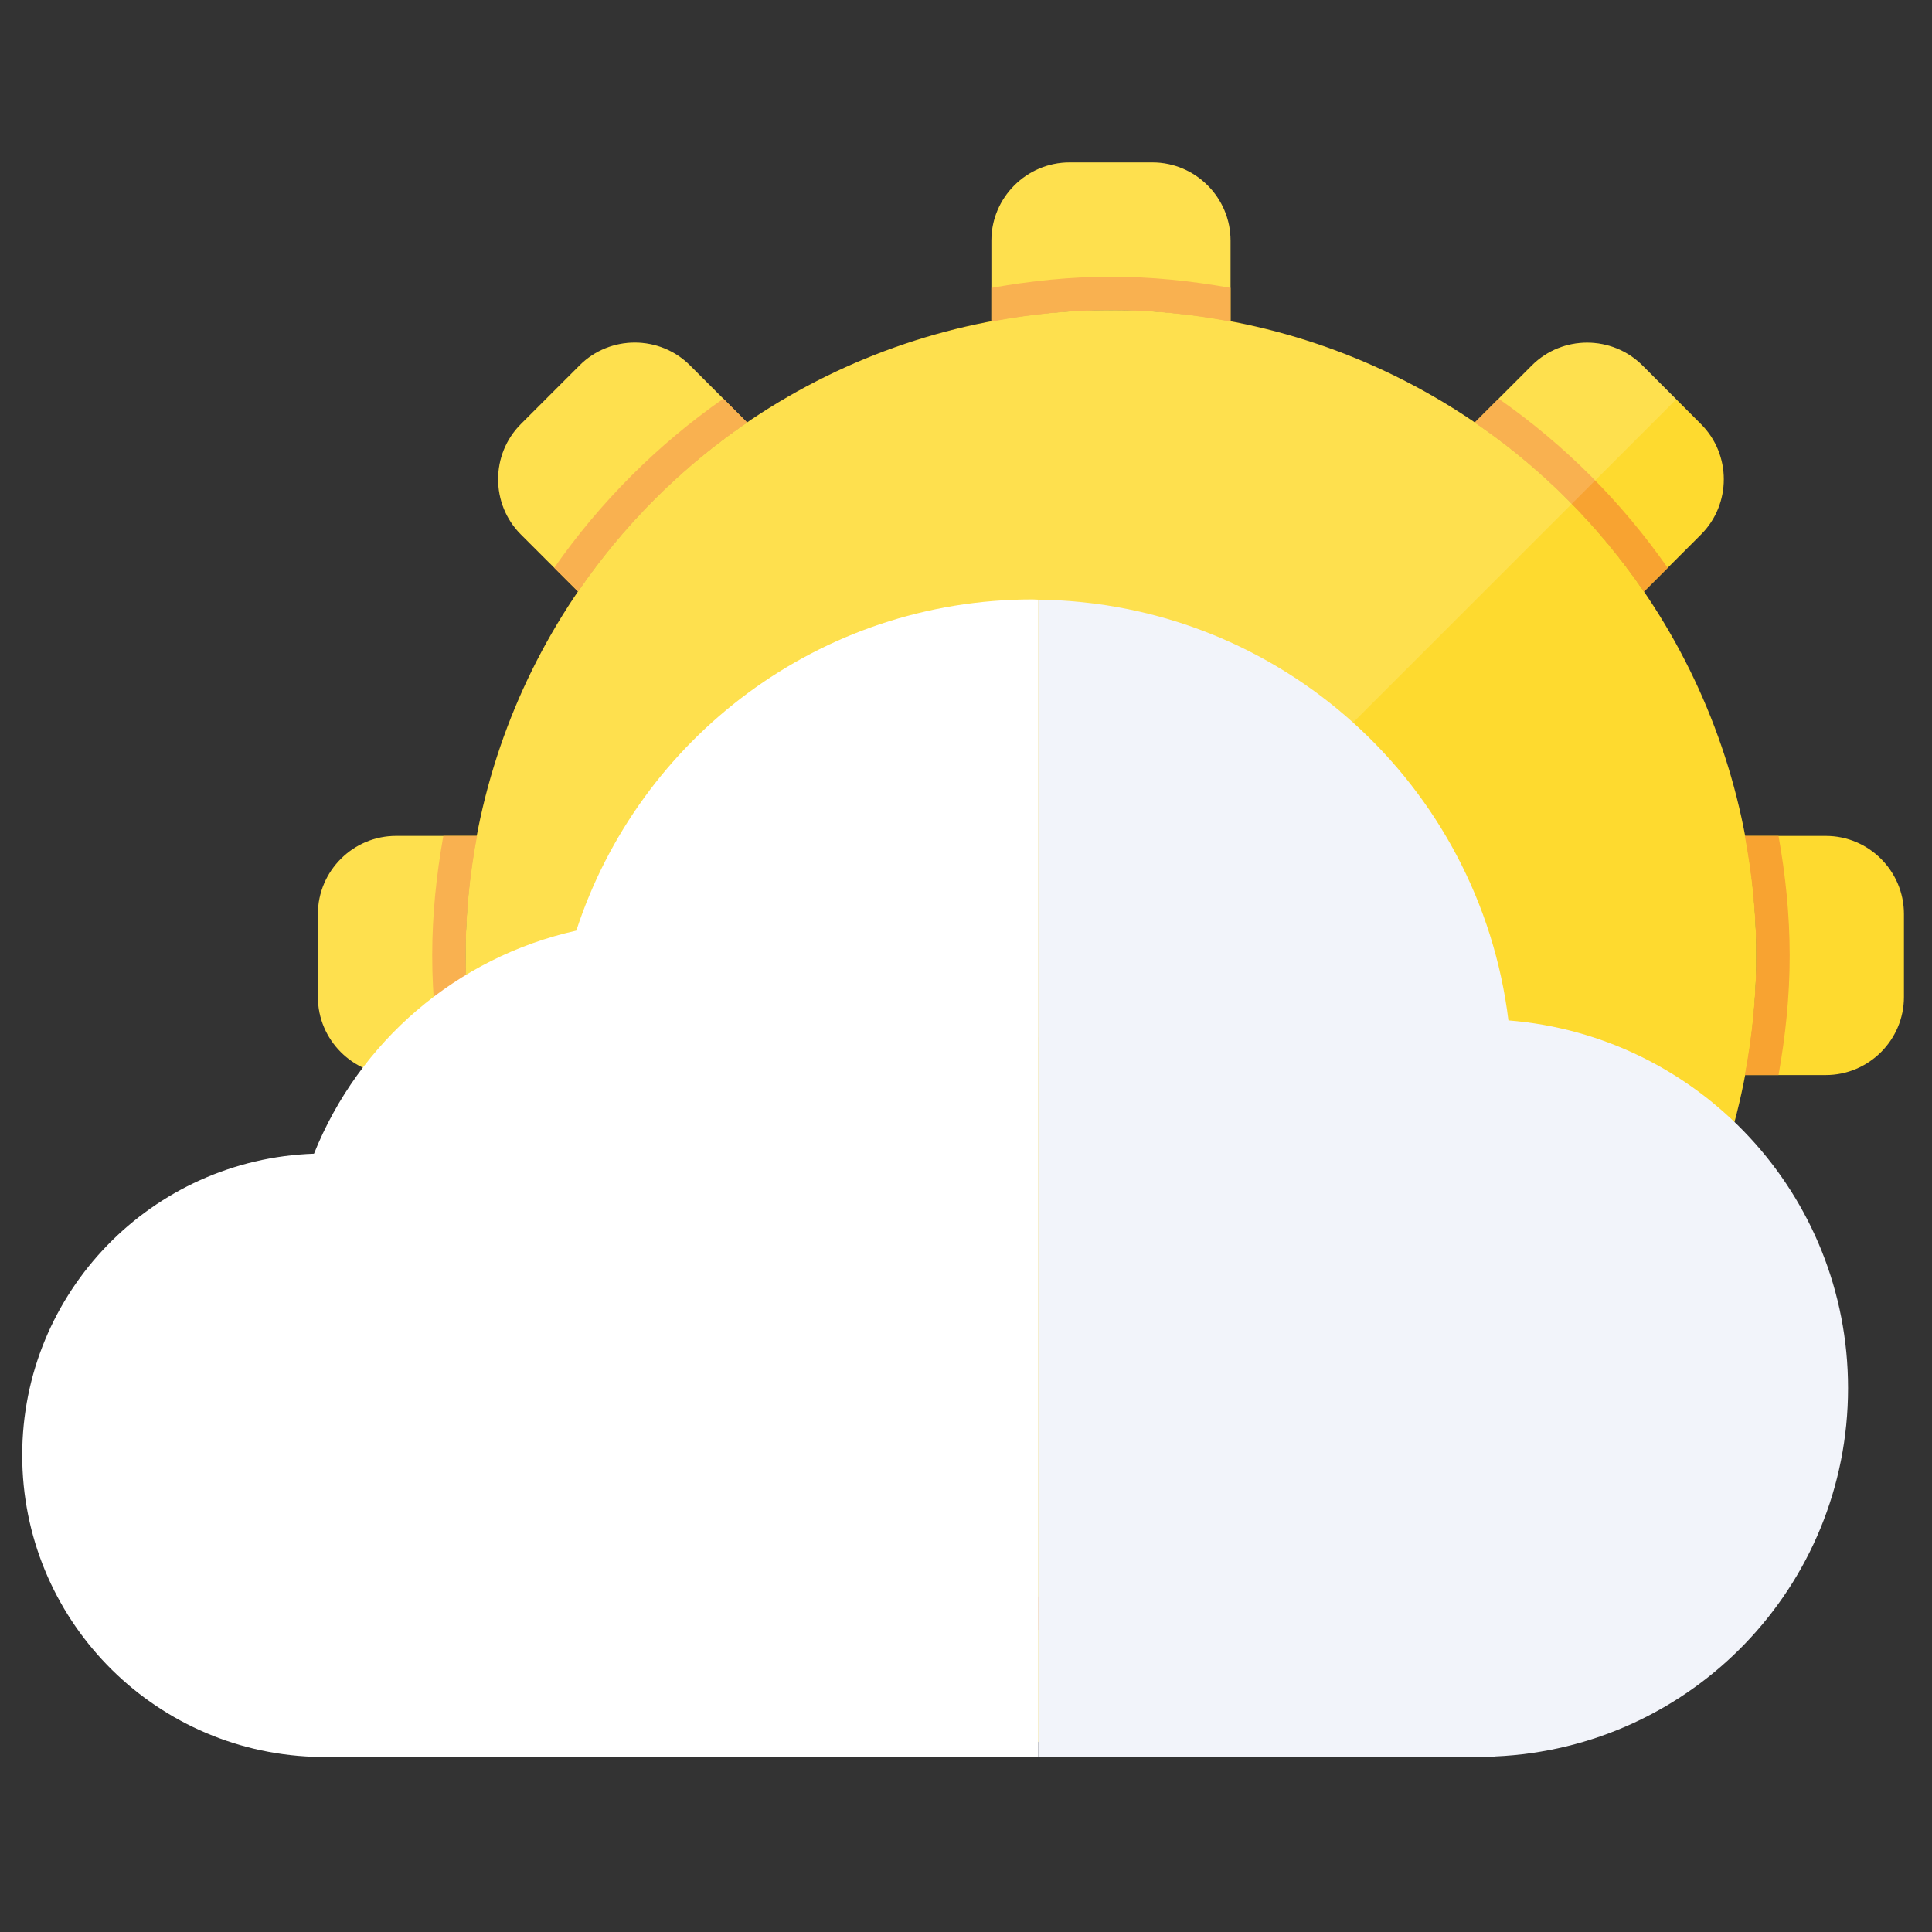 <?xml version="1.0" encoding="utf-8"?>
<!-- Generator: Adobe Illustrator 17.0.0, SVG Export Plug-In . SVG Version: 6.00 Build 0)  -->
<!DOCTYPE svg PUBLIC "-//W3C//DTD SVG 1.1//EN" "http://www.w3.org/Graphics/SVG/1.1/DTD/svg11.dtd">
<svg version="1.1" id="Calque_1" xmlns="http://www.w3.org/2000/svg" xmlns:xlink="http://www.w3.org/1999/xlink" x="0px" y="0px"
	 width="85.68px" height="85.68px" viewBox="0 0 85.68 85.68" enable-background="new 0 0 85.68 85.68" xml:space="preserve">
<rect x="0" y="0" width="85.68" height="85.68" fill="#333333" stroke="none"/>
<g>
	<g>
		<circle fill="#FEDA2F" cx="49.268" cy="42.373" r="28.622"/>
		<path fill="#FEDA2F" d="M25.703,16.205L23.1,18.807c-1.346,1.347-1.346,3.548,0,4.896l2.537,2.533
			c2.009-2.942,4.558-5.486,7.496-7.498L30.6,16.205C29.252,14.856,27.051,14.856,25.703,16.205z M72.837,16.205
			c-1.352-1.345-3.553-1.345-4.901,0l-2.534,2.535c2.943,2.01,5.491,4.556,7.501,7.498l2.533-2.533c1.348-1.348,1.348-3.549,0-4.896
			L72.837,16.205z M51.109,7.204h-3.676c-1.908,0-3.467,1.558-3.467,3.463v3.595c1.721-0.324,3.488-0.512,5.302-0.512
			c1.815,0,3.582,0.188,5.303,0.512v-3.595C54.572,8.762,53.014,7.204,51.109,7.204z M17.564,37.071
			c-1.905,0-3.466,1.558-3.466,3.465v3.678c0,1.905,1.561,3.463,3.466,3.463h3.591c-0.322-1.721-0.509-3.49-0.509-5.303
			c0-1.812,0.187-3.582,0.509-5.302H17.564z M72.903,58.508c-2.01,2.943-4.558,5.487-7.501,7.5l2.534,2.532
			c1.348,1.346,3.553,1.346,4.901,0l2.599-2.601c1.348-1.348,1.348-3.551,0-4.899L72.903,58.508z M80.973,37.071h-3.592
			c0.321,1.721,0.509,3.49,0.509,5.302c0,1.813-0.188,3.582-0.509,5.303h3.592c1.905,0,3.463-1.558,3.463-3.463v-3.678
			C84.436,38.628,82.878,37.071,80.973,37.071z M25.634,58.508L23.1,61.042c-1.346,1.348-1.346,3.551,0,4.897l2.602,2.603
			c1.348,1.346,3.549,1.346,4.897,0l2.533-2.534C30.196,63.998,27.647,61.451,25.634,58.508z M43.967,70.486v3.593
			c0,1.905,1.558,3.463,3.467,3.463h3.676c1.905,0,3.463-1.558,3.463-3.463v-3.593c-1.721,0.322-3.488,0.51-5.303,0.51
			C47.455,70.996,45.687,70.808,43.967,70.486z"/>
		<path fill="#F8A331" d="M43.967,12.767v1.494c1.721-0.324,3.488-0.512,5.302-0.512c1.815,0,3.582,0.188,5.303,0.512v-1.494
			c-1.725-0.307-3.488-0.495-5.303-0.495C47.459,12.272,45.69,12.46,43.967,12.767z M72.903,26.238l1.055-1.055
			c-2.039-2.923-4.576-5.461-7.496-7.5l-1.06,1.057C68.345,20.75,70.893,23.296,72.903,26.238z M19.661,37.071
			c-0.307,1.724-0.493,3.492-0.493,5.302c0,1.811,0.186,3.578,0.493,5.303h1.495c-0.322-1.721-0.509-3.49-0.509-5.303
			c0-1.812,0.187-3.582,0.509-5.302H19.661z M65.402,66.008l1.06,1.054c2.92-2.037,5.458-4.576,7.496-7.498l-1.055-1.056
			C70.893,61.451,68.345,63.995,65.402,66.008z M78.874,37.071h-1.493c0.321,1.721,0.509,3.49,0.509,5.302
			c0,1.813-0.188,3.582-0.509,5.303h1.493c0.307-1.724,0.495-3.492,0.495-5.303C79.368,40.562,79.181,38.795,78.874,37.071z
			 M43.967,70.486v1.493c1.724,0.307,3.492,0.495,5.302,0.495c1.815,0,3.578-0.188,5.303-0.495v-1.493
			c-1.721,0.322-3.488,0.51-5.303,0.51C47.455,70.996,45.687,70.808,43.967,70.486z M25.634,58.508l-1.055,1.056
			c2.039,2.922,4.58,5.465,7.5,7.5l1.055-1.056C30.196,63.998,27.647,61.451,25.634,58.508z M24.579,25.181l1.059,1.055
			c2.009-2.942,4.558-5.486,7.496-7.498l-1.055-1.057C29.159,19.721,26.617,22.26,24.579,25.181z"/>
		<path opacity="0.15" fill="#FFFFFF" d="M67.936,16.205l-2.534,2.535c-3.202-2.194-6.872-3.735-10.83-4.478v-3.595
			c0-1.905-1.558-3.463-3.463-3.463h-3.676c-1.908,0-3.467,1.558-3.467,3.463v3.595c-3.958,0.743-7.63,2.284-10.833,4.476
			L30.6,16.205c-1.348-1.349-3.549-1.349-4.897,0L23.1,18.807c-1.346,1.347-1.346,3.548,0,4.896l2.537,2.533
			c-2.194,3.205-3.739,6.877-4.482,10.835h-3.591c-1.905,0-3.466,1.558-3.466,3.465v3.678c0,1.905,1.561,3.463,3.466,3.463h3.591
			c0.743,3.958,2.288,7.63,4.478,10.832L23.1,61.042c-1.346,1.348-1.346,3.551,0,4.897l1.504,1.505l49.737-49.737l-1.504-1.504
			C71.486,14.86,69.284,14.86,67.936,16.205z"/>
	</g>
	<g>
		<path fill="#FFFFFF" d="M45.788,26.583c-9.448,0-17.45,6.166-20.23,14.688c-5.315,1.183-9.646,4.934-11.633,9.893
			c-7.185,0.244-12.94,6.129-12.94,13.371c0,7.235,5.736,13.109,12.901,13.375v0.024h32.151V26.594
			C45.955,26.593,45.871,26.583,45.788,26.583z"/>
		<path fill="#F2F4FA" d="M66.896,45.252c-1.28-10.435-10.102-18.535-20.858-18.657v51.339h20.265v-0.039
			c8.707-0.378,15.654-7.535,15.654-16.334C81.956,52.96,75.321,45.922,66.896,45.252z"/>
	</g>
</g>
</svg>
